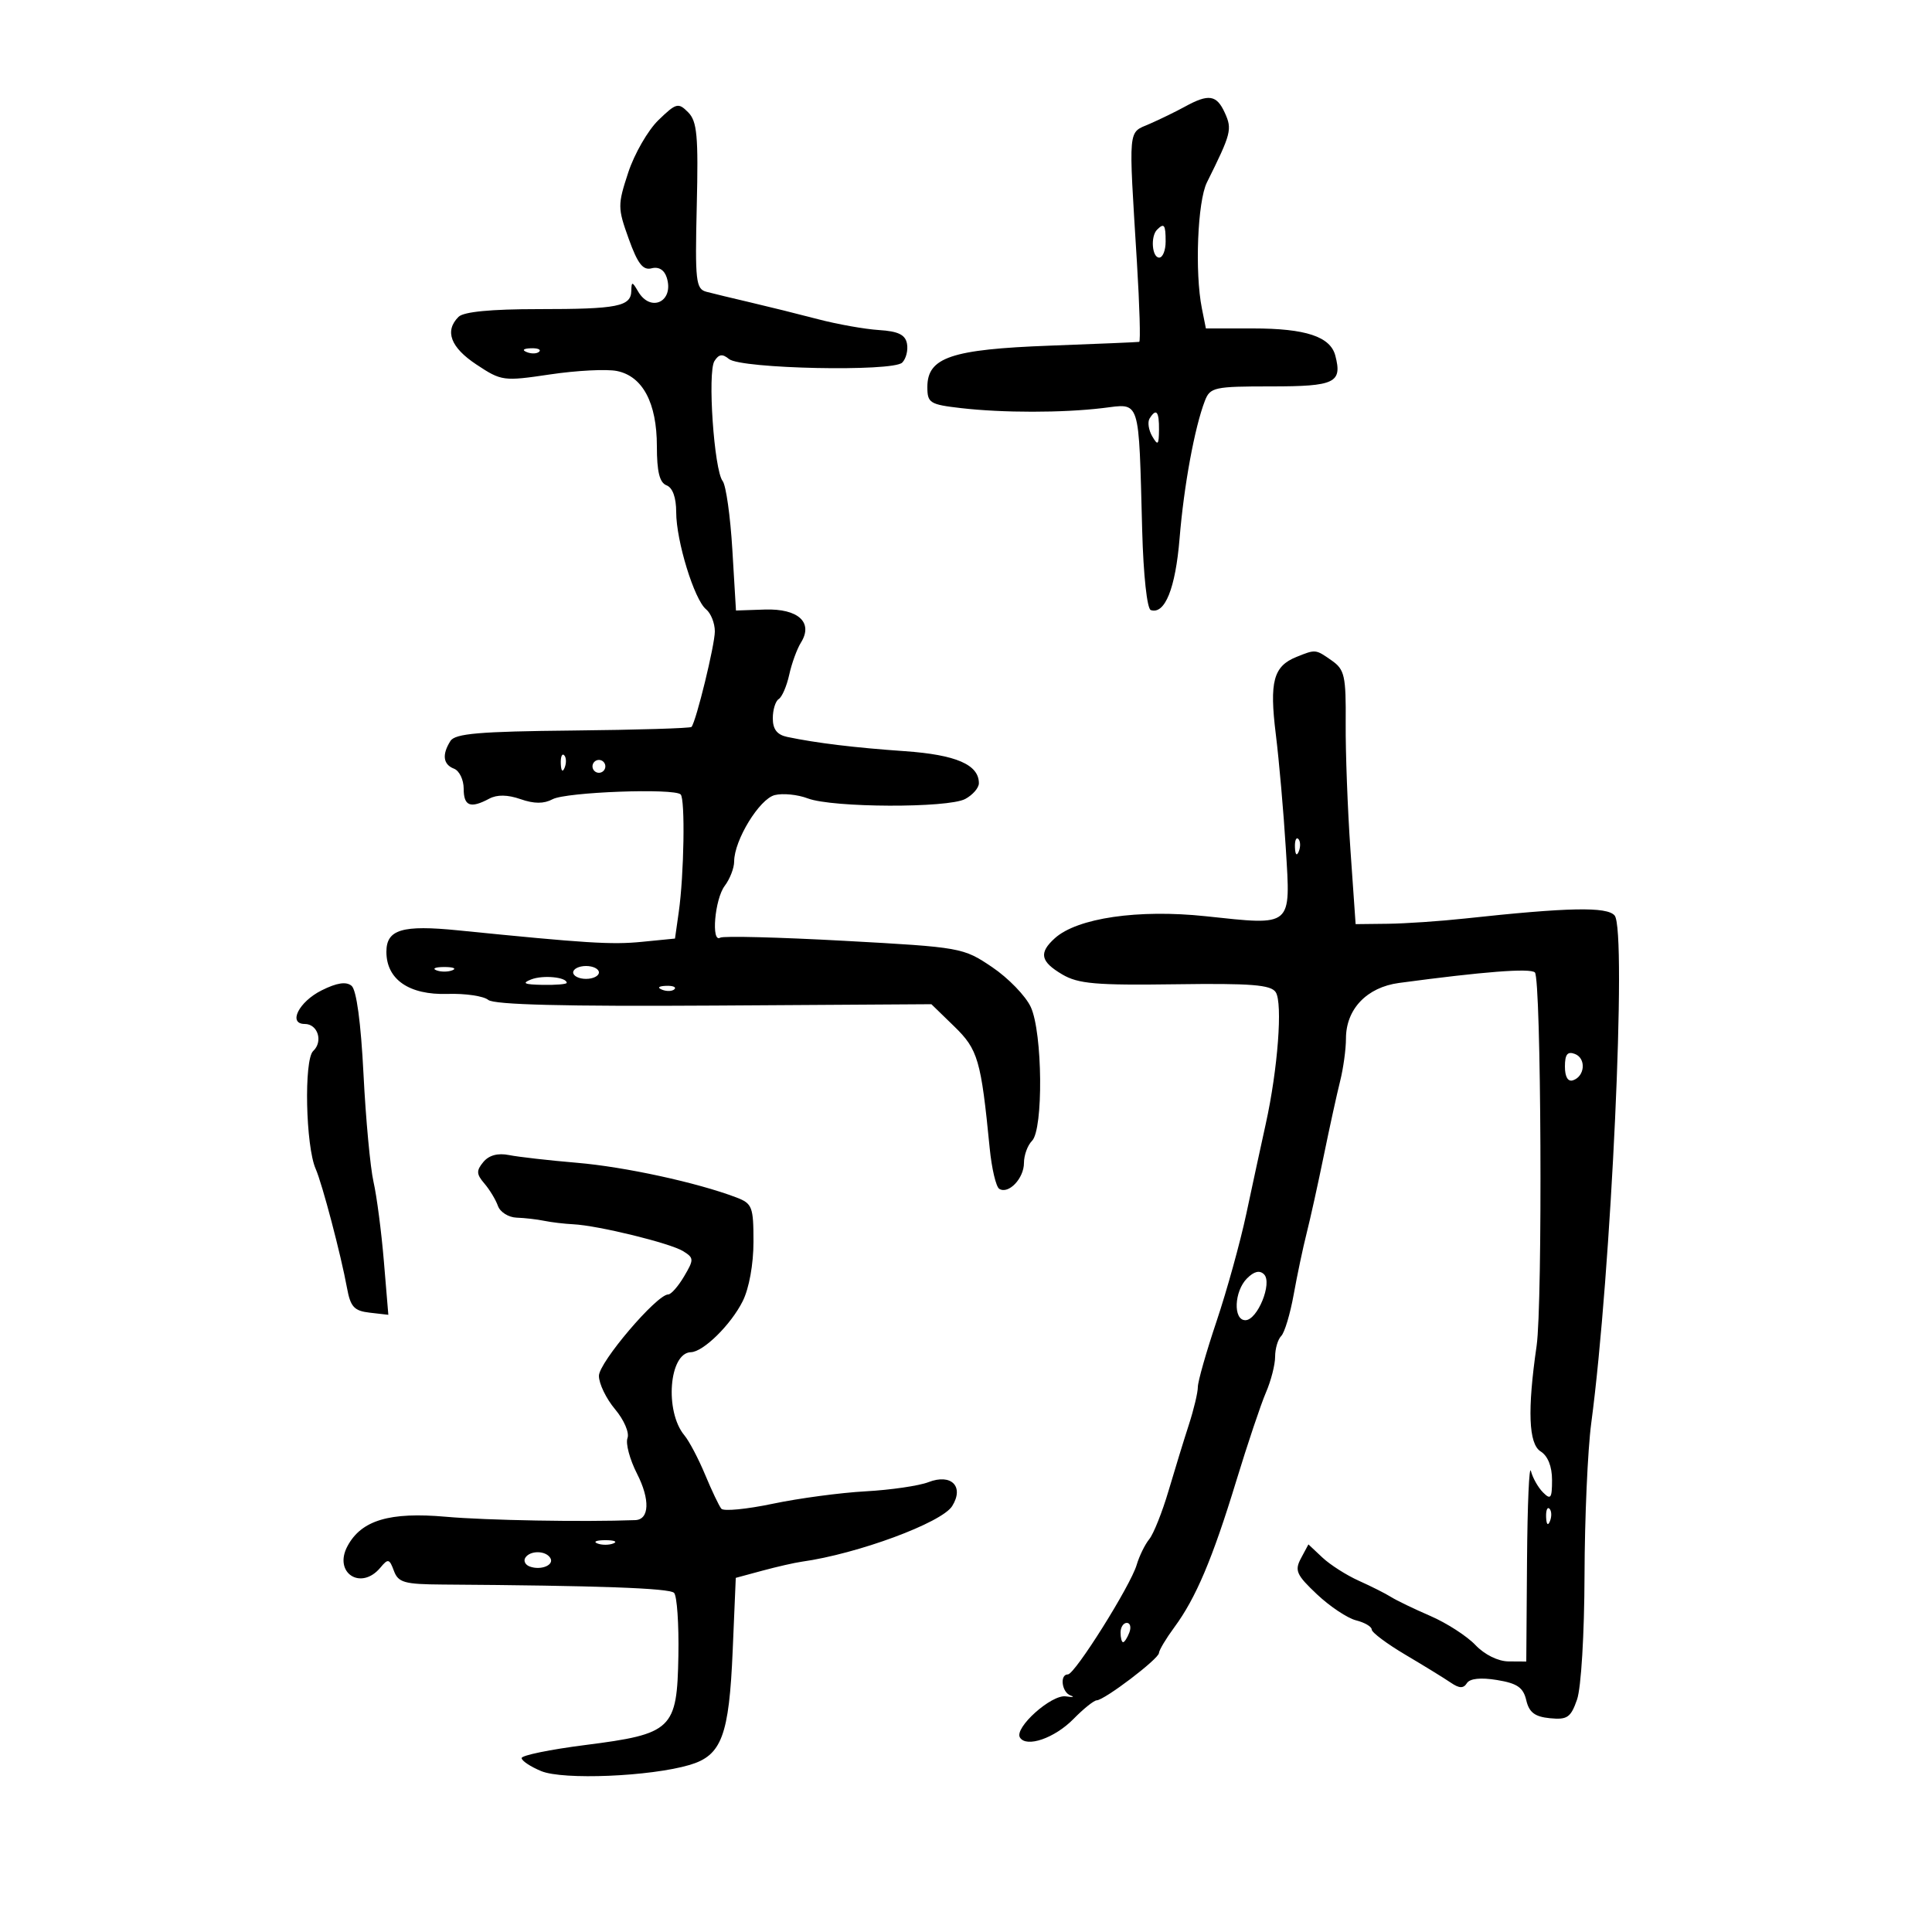 <svg xmlns="http://www.w3.org/2000/svg" width="300" height="300" viewBox="0 0 300 300" version="1.1">
	<path d="M 184 16.557 C 182.625 17.312, 180.150 18.519, 178.500 19.239 C 175.105 20.718, 175.229 19.360, 176.542 40.750 C 176.956 47.487, 177.116 53.038, 176.897 53.085 C 176.679 53.132, 170.427 53.397, 163.005 53.673 C 147.704 54.244, 144 55.496, 144 60.100 C 144 62.577, 144.379 62.813, 149.250 63.374 C 155.723 64.119, 164.962 64.117, 171.207 63.369 C 177.171 62.655, 176.794 61.487, 177.361 82.447 C 177.546 89.288, 178.115 94.538, 178.692 94.731 C 180.881 95.460, 182.528 91.364, 183.165 83.600 C 183.836 75.421, 185.497 66.387, 187.090 62.250 C 187.904 60.137, 188.532 60, 197.372 60 C 207.300 60, 208.453 59.448, 207.347 55.218 C 206.575 52.267, 202.740 51, 194.578 51 L 187.250 51 186.625 47.875 C 185.511 42.304, 185.953 31.256, 187.407 28.331 C 191.195 20.713, 191.357 20.080, 190.186 17.509 C 188.915 14.720, 187.687 14.531, 184 16.557 M 102.251 18.641 C 100.624 20.213, 98.511 23.876, 97.556 26.779 C 95.899 31.819, 95.902 32.286, 97.629 37.088 C 99.021 40.959, 99.840 42.013, 101.184 41.662 C 102.281 41.375, 103.153 41.907, 103.530 43.094 C 104.714 46.826, 101.036 48.608, 99.080 45.250 C 98.176 43.698, 98.057 43.686, 98.030 45.143 C 97.985 47.593, 95.932 48, 83.618 48 C 76.226 48, 71.991 48.409, 71.200 49.200 C 69.002 51.398, 69.959 53.945, 73.986 56.609 C 77.870 59.180, 78.163 59.219, 85.432 58.138 C 89.535 57.528, 94.194 57.289, 95.785 57.607 C 99.793 58.409, 102 62.560, 102 69.297 C 102 73.254, 102.419 74.947, 103.500 75.362 C 104.448 75.726, 105 77.259, 105 79.531 C 105 83.992, 107.807 93.119, 109.637 94.610 C 110.387 95.221, 111 96.766, 111 98.045 C 111 100.135, 108.116 111.951, 107.380 112.876 C 107.215 113.083, 98.930 113.335, 88.968 113.435 C 74.426 113.581, 70.675 113.901, 69.943 115.058 C 68.603 117.176, 68.802 118.710, 70.500 119.362 C 71.325 119.678, 72 121.076, 72 122.469 C 72 125.179, 73.039 125.585, 75.967 124.018 C 77.185 123.366, 78.822 123.391, 80.830 124.091 C 82.939 124.826, 84.451 124.829, 85.810 124.102 C 87.895 122.986, 104.692 122.359, 105.693 123.360 C 106.410 124.076, 106.219 135.835, 105.397 141.620 L 104.812 145.740 99.656 146.249 C 94.970 146.713, 91.052 146.468, 71.158 144.467 C 62.450 143.592, 60 144.323, 60 147.797 C 60 152.096, 63.528 154.524, 69.500 154.335 C 72.250 154.247, 75.093 154.667, 75.817 155.266 C 76.722 156.015, 87.698 156.290, 110.880 156.145 L 144.625 155.933 148.172 159.379 C 151.864 162.964, 152.333 164.573, 153.677 178.266 C 153.988 181.437, 154.658 184.289, 155.165 184.602 C 156.609 185.494, 159 182.985, 159 180.578 C 159 179.380, 159.563 177.838, 160.250 177.150 C 162.030 175.370, 161.894 160.356, 160.062 156.377 C 159.272 154.660, 156.572 151.870, 154.062 150.177 C 149.560 147.140, 149.257 147.086, 131.090 146.089 C 120.965 145.534, 112.303 145.313, 111.840 145.599 C 110.395 146.492, 110.987 139.601, 112.532 137.559 C 113.339 136.491, 114 134.786, 114 133.769 C 114 130.474, 117.922 124.058, 120.301 123.461 C 121.553 123.146, 123.863 123.378, 125.434 123.975 C 129.265 125.432, 147.203 125.497, 149.881 124.064 C 151.046 123.440, 152 122.340, 152 121.620 C 152 118.733, 148.454 117.199, 140.500 116.643 C 132.698 116.099, 126.806 115.385, 122.250 114.432 C 120.665 114.101, 120 113.246, 120 111.540 C 120 110.208, 120.415 108.861, 120.923 108.548 C 121.431 108.234, 122.163 106.534, 122.550 104.771 C 122.937 103.008, 123.756 100.762, 124.370 99.779 C 126.325 96.649, 123.946 94.476, 118.754 94.650 L 114.282 94.800 113.718 85.345 C 113.408 80.145, 112.730 75.352, 112.212 74.695 C 110.881 73.007, 109.841 57.795, 110.938 56.064 C 111.621 54.986, 112.183 54.907, 113.193 55.745 C 115.026 57.266, 138.642 57.758, 140.095 56.305 C 140.696 55.704, 141.029 54.377, 140.835 53.356 C 140.573 51.971, 139.470 51.437, 136.492 51.250 C 134.296 51.113, 130.025 50.352, 127 49.560 C 123.975 48.767, 119.250 47.594, 116.500 46.953 C 113.750 46.311, 110.687 45.571, 109.693 45.308 C 108.048 44.872, 107.914 43.675, 108.193 31.960 C 108.453 21.079, 108.246 18.835, 106.855 17.436 C 105.326 15.898, 105.003 15.982, 102.251 18.641 M 179.667 35.667 C 178.629 36.704, 178.883 40, 180 40 C 180.550 40, 181 38.875, 181 37.500 C 181 34.882, 180.769 34.564, 179.667 35.667 M 81.813 54.683 C 82.534 54.972, 83.397 54.936, 83.729 54.604 C 84.061 54.272, 83.471 54.036, 82.417 54.079 C 81.252 54.127, 81.015 54.364, 81.813 54.683 M 178.505 64.992 C 178.168 65.538, 178.352 66.775, 178.915 67.742 C 179.794 69.250, 179.944 69.109, 179.970 66.750 C 180.001 63.874, 179.539 63.319, 178.505 64.992 M 201.315 102.007 C 197.732 103.451, 197.094 105.838, 198.107 114.016 C 198.616 118.132, 199.315 126.102, 199.659 131.727 C 200.413 144.052, 200.806 143.719, 187.233 142.273 C 176.762 141.158, 167.267 142.543, 163.787 145.693 C 161.277 147.965, 161.552 149.304, 164.939 151.305 C 167.419 152.770, 170.168 153.009, 182.517 152.837 C 194.289 152.673, 197.339 152.914, 198.093 154.067 C 199.197 155.755, 198.422 166.013, 196.549 174.500 C 195.821 177.800, 194.458 184.100, 193.521 188.500 C 192.584 192.900, 190.509 200.397, 188.909 205.160 C 187.309 209.923, 186 214.520, 186 215.375 C 186 216.230, 185.374 218.858, 184.609 221.215 C 183.844 223.572, 182.421 228.200, 181.448 231.500 C 180.474 234.800, 179.128 238.175, 178.457 239 C 177.786 239.825, 176.905 241.625, 176.500 243 C 175.547 246.235, 166.904 260, 165.825 260 C 164.508 260, 164.872 262.810, 166.250 263.281 C 166.938 263.516, 166.600 263.575, 165.500 263.412 C 163.271 263.081, 157.450 268.300, 158.376 269.799 C 159.377 271.420, 163.769 269.900, 166.688 266.923 C 168.235 265.346, 169.856 264.043, 170.292 264.028 C 171.517 263.985, 179.917 257.604, 179.961 256.683 C 179.982 256.234, 181.058 254.434, 182.350 252.683 C 185.691 248.158, 188.278 242.047, 191.953 230 C 193.715 224.225, 195.796 218.022, 196.578 216.216 C 197.360 214.410, 198 211.912, 198 210.666 C 198 209.420, 198.427 207.973, 198.948 207.450 C 199.469 206.928, 200.341 204.025, 200.886 201 C 201.430 197.975, 202.333 193.700, 202.892 191.500 C 203.451 189.300, 204.645 183.900, 205.546 179.500 C 206.447 175.100, 207.592 169.873, 208.092 167.884 C 208.591 165.895, 209 162.918, 209 161.269 C 209 156.694, 212.236 153.303, 217.243 152.631 C 230.342 150.873, 237.595 150.311, 238.335 150.997 C 239.319 151.908, 239.552 202.444, 238.602 209 C 237.157 218.973, 237.357 224.206, 239.226 225.373 C 240.348 226.074, 241 227.705, 241 229.812 C 241 232.658, 240.797 232.940, 239.608 231.751 C 238.842 230.985, 237.994 229.490, 237.724 228.429 C 237.453 227.368, 237.180 233.588, 237.116 242.250 L 237 258 234.250 257.983 C 232.626 257.973, 230.520 256.932, 229.106 255.442 C 227.789 254.054, 224.639 252.022, 222.106 250.925 C 219.573 249.829, 216.825 248.504, 216 247.981 C 215.175 247.458, 212.931 246.327, 211.014 245.467 C 209.096 244.608, 206.547 242.984, 205.349 241.858 L 203.171 239.812 202.015 241.972 C 201 243.868, 201.303 244.550, 204.499 247.564 C 206.501 249.452, 209.233 251.271, 210.569 251.607 C 211.906 251.942, 213 252.585, 213 253.035 C 213 253.485, 215.362 255.251, 218.250 256.960 C 221.137 258.668, 224.300 260.614, 225.278 261.283 C 226.596 262.185, 227.244 262.205, 227.778 261.362 C 228.240 260.634, 229.924 260.457, 232.457 260.872 C 235.596 261.386, 236.535 262.035, 236.997 264.010 C 237.439 265.903, 238.321 266.573, 240.672 266.805 C 243.367 267.070, 243.910 266.696, 244.883 263.905 C 245.518 262.084, 246.019 253.756, 246.044 244.601 C 246.068 235.745, 246.537 225.125, 247.086 221 C 250.194 197.664, 252.645 144.483, 250.721 142.164 C 249.560 140.764, 243.541 140.884, 227.500 142.624 C 223.650 143.042, 218.250 143.410, 215.500 143.442 L 210.500 143.500 209.698 132 C 209.257 125.675, 208.924 116.816, 208.958 112.313 C 209.013 104.940, 208.797 103.971, 206.787 102.563 C 204.270 100.800, 204.302 100.804, 201.315 102.007 M 87.079 118.583 C 87.127 119.748, 87.364 119.985, 87.683 119.188 C 87.972 118.466, 87.936 117.603, 87.604 117.271 C 87.272 116.939, 87.036 117.529, 87.079 118.583 M 92 119 C 92 119.550, 92.450 120, 93 120 C 93.550 120, 94 119.550, 94 119 C 94 118.450, 93.550 118, 93 118 C 92.450 118, 92 118.450, 92 119 M 201.079 131.583 C 201.127 132.748, 201.364 132.985, 201.683 132.188 C 201.972 131.466, 201.936 130.603, 201.604 130.271 C 201.272 129.939, 201.036 130.529, 201.079 131.583 M 67.750 150.662 C 68.438 150.940, 69.563 150.940, 70.250 150.662 C 70.938 150.385, 70.375 150.158, 69 150.158 C 67.625 150.158, 67.063 150.385, 67.750 150.662 M 89 151 C 89 151.550, 89.900 152, 91 152 C 92.100 152, 93 151.550, 93 151 C 93 150.450, 92.100 150, 91 150 C 89.900 150, 89 150.450, 89 151 M 82.484 152.085 C 80.973 152.675, 81.394 152.876, 84.250 152.930 C 86.313 152.968, 88 152.827, 88 152.617 C 88 151.726, 84.313 151.370, 82.484 152.085 M 49.941 153.784 C 46.406 155.550, 44.672 159, 47.320 159 C 49.355 159, 50.205 161.729, 48.629 163.202 C 47.176 164.559, 47.460 177.969, 49.017 181.500 C 50.037 183.813, 52.948 194.879, 53.884 200 C 54.420 202.932, 54.993 203.554, 57.412 203.831 L 60.301 204.162 59.608 195.857 C 59.227 191.289, 58.504 185.740, 58 183.526 C 57.497 181.312, 56.796 173.781, 56.444 166.791 C 56.040 158.774, 55.355 153.710, 54.590 153.075 C 53.754 152.381, 52.307 152.602, 49.941 153.784 M 102.813 153.683 C 103.534 153.972, 104.397 153.936, 104.729 153.604 C 105.061 153.272, 104.471 153.036, 103.417 153.079 C 102.252 153.127, 102.015 153.364, 102.813 153.683 M 243 165.615 C 243 167.212, 243.468 168.011, 244.250 167.750 C 246.118 167.128, 246.322 164.338, 244.549 163.657 C 243.400 163.216, 243 163.721, 243 165.615 M 75.056 180.433 C 73.941 181.776, 73.966 182.319, 75.210 183.769 C 76.027 184.721, 76.975 186.287, 77.317 187.250 C 77.658 188.213, 78.964 189.034, 80.219 189.077 C 81.473 189.119, 83.400 189.339, 84.500 189.567 C 85.600 189.794, 87.625 190.036, 89 190.103 C 92.870 190.292, 104.088 193.038, 106.085 194.285 C 107.766 195.335, 107.775 195.573, 106.222 198.202 C 105.313 199.741, 104.206 201, 103.762 201 C 101.982 201, 93 211.551, 93 213.642 C 93 214.854, 94.128 217.187, 95.506 218.825 C 96.893 220.473, 97.755 222.474, 97.437 223.305 C 97.120 224.131, 97.788 226.624, 98.921 228.845 C 100.964 232.849, 100.844 235.961, 98.643 236.043 C 90.512 236.346, 75.561 236.081, 69.245 235.522 C 60.494 234.747, 56.111 236.056, 53.953 240.088 C 51.731 244.239, 56.057 247.046, 59.073 243.412 C 60.258 241.984, 60.469 242.035, 61.163 243.912 C 61.840 245.741, 62.776 246.006, 68.718 246.046 C 92.900 246.210, 103.940 246.606, 104.667 247.338 C 105.125 247.798, 105.428 252.193, 105.340 257.104 C 105.135 268.559, 104.421 269.241, 90.811 270.975 C 85.415 271.663, 81 272.570, 81 272.991 C 81 273.413, 82.369 274.324, 84.041 275.017 C 87.440 276.425, 100.998 275.860, 107.091 274.057 C 112.065 272.584, 113.211 269.533, 113.774 256.255 L 114.251 245.009 118.376 243.894 C 120.644 243.280, 123.400 242.653, 124.500 242.499 C 133.150 241.293, 146.235 236.454, 147.853 233.864 C 149.753 230.822, 147.720 228.769, 144.173 230.146 C 142.703 230.716, 138.309 231.358, 134.408 231.572 C 130.507 231.786, 124.015 232.655, 119.981 233.504 C 115.947 234.352, 112.359 234.699, 112.007 234.273 C 111.656 233.848, 110.526 231.475, 109.496 229 C 108.467 226.525, 107.015 223.768, 106.270 222.874 C 103.176 219.162, 103.892 210.057, 107.285 209.968 C 109.218 209.918, 113.510 205.689, 115.330 202.041 C 116.320 200.055, 117 196.303, 117 192.822 C 117 187.376, 116.806 186.877, 114.323 185.933 C 108.269 183.631, 97.017 181.185, 89.597 180.557 C 85.251 180.190, 80.501 179.650, 79.041 179.358 C 77.306 179.011, 75.927 179.383, 75.056 180.433 M 193.636 198.507 C 191.635 200.508, 191.457 205, 193.379 205 C 195.256 205, 197.614 199.214, 196.280 197.880 C 195.602 197.202, 194.736 197.407, 193.636 198.507 M 240.079 235.583 C 240.127 236.748, 240.364 236.985, 240.683 236.188 C 240.972 235.466, 240.936 234.603, 240.604 234.271 C 240.272 233.939, 240.036 234.529, 240.079 235.583 M 92.750 239.662 C 93.438 239.940, 94.563 239.940, 95.250 239.662 C 95.938 239.385, 95.375 239.158, 94 239.158 C 92.625 239.158, 92.063 239.385, 92.750 239.662 M 81.565 241.895 C 81.260 242.388, 81.571 242.996, 82.256 243.248 C 84.009 243.892, 86.124 243.009, 85.447 241.915 C 84.723 240.743, 82.285 240.731, 81.565 241.895 M 174 253.500 C 174 254.325, 174.177 255, 174.393 255 C 174.609 255, 175.045 254.325, 175.362 253.500 C 175.678 252.675, 175.501 252, 174.969 252 C 174.436 252, 174 252.675, 174 253.500" stroke="none" fill="black" fill-rule="evenodd"/>
</svg>